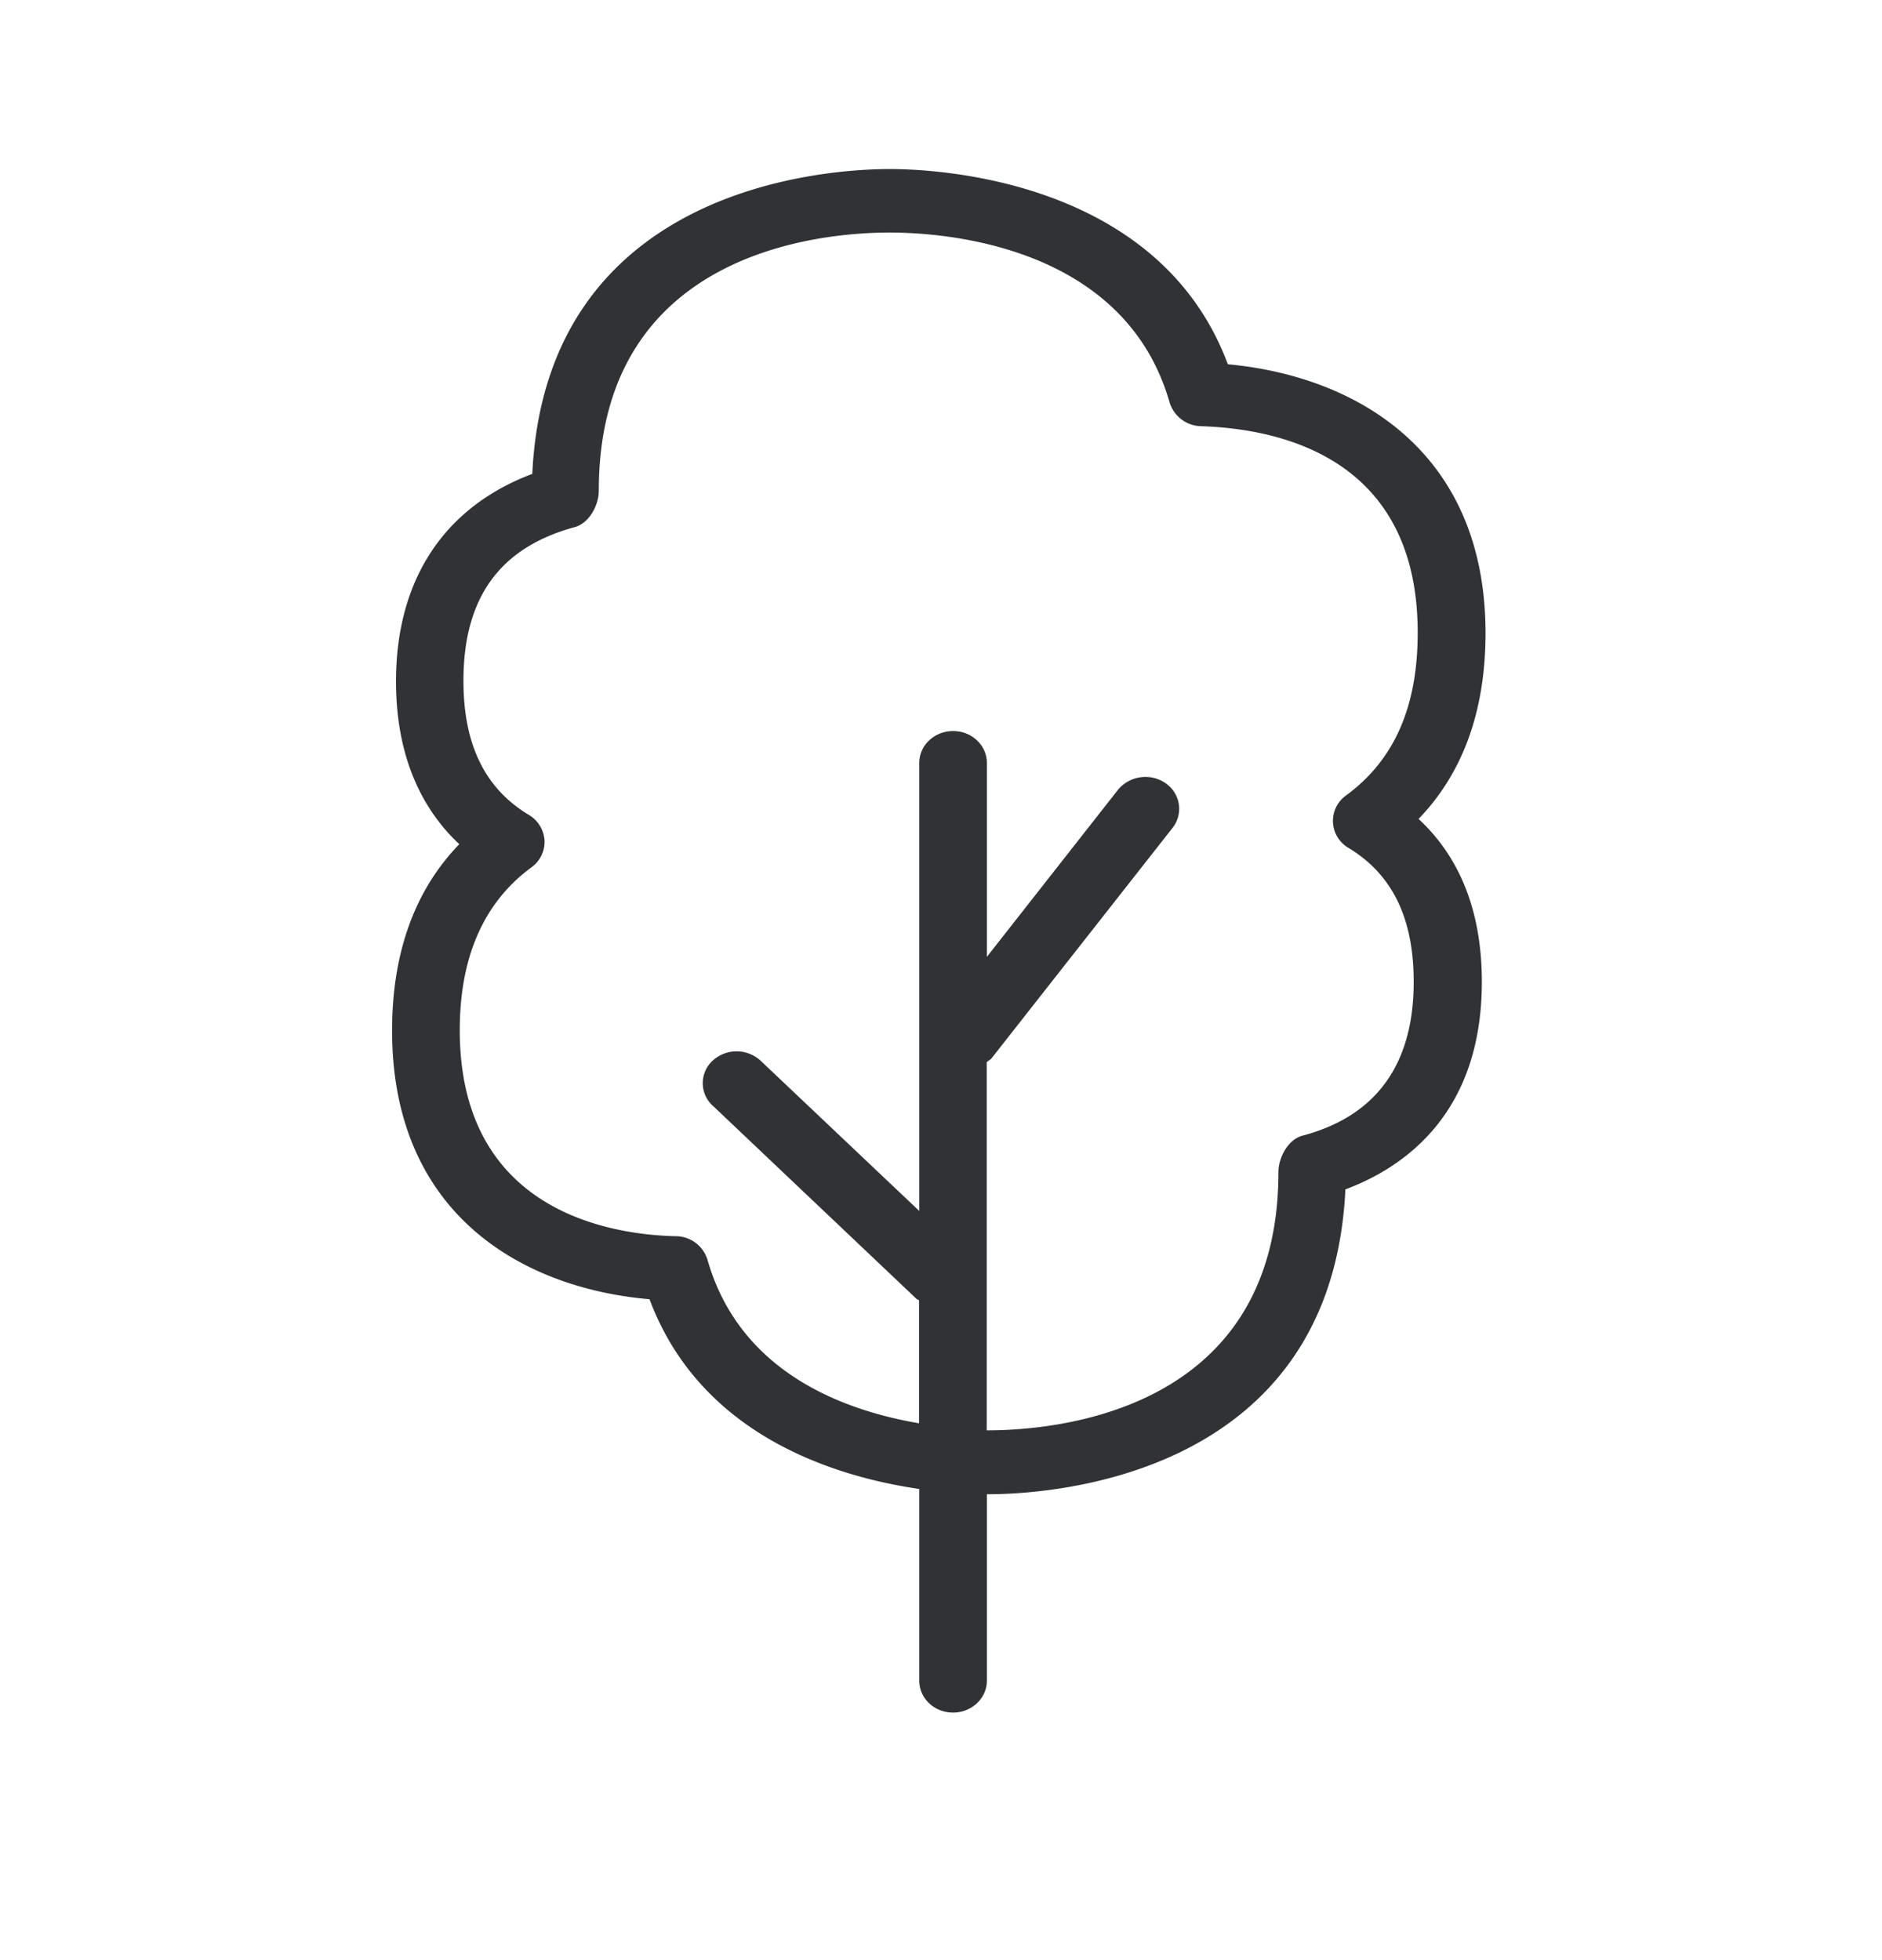 <svg width="24" height="25" viewBox="0 0 24 25" xmlns="http://www.w3.org/2000/svg"><path d="M17.162 10.148a.398.398 0 00.031.664c.563.339.835.899.835 1.711 0 1.05-.476 1.712-1.417 1.961-.188.05-.308.283-.308.465 0 3.056-2.838 3.294-3.71 3.294h-.01v-4.695c.02-.02.047-.03.064-.053l2.305-2.935a.392.392 0 00-.064-.552l-.025-.02a.455.455 0 00-.605.084l-1.673 2.132V9.73c0-.224-.193-.406-.43-.406-.239 0-.432.182-.432.406v5.715L9.7 13.529a.452.452 0 00-.61-.003.39.39 0 00-.026.552c.009.008.014.017.023.022l2.596 2.462c.012.012.026.014.037.023v1.568c-.938-.16-2.283-.633-2.698-2.086a.424.424 0 00-.406-.3c-.829-.02-2.753-.314-2.753-2.628 0-.935.308-1.633.916-2.078a.4.4 0 00.165-.342.408.408 0 00-.199-.325c-.56-.336-.835-.896-.835-1.711 0-1.059.463-1.7 1.42-1.96.185-.051.306-.281.306-.463 0-3.056 2.837-3.294 3.709-3.294.691 0 2.997.157 3.571 2.17a.43.43 0 00.403.3c1.031.034 2.76.418 2.76 2.633 0 .95-.3 1.628-.917 2.079m1.782-2.073c0-2.314-1.644-3.277-3.286-3.429-.882-2.367-3.73-2.49-4.31-2.49-.746 0-4.384.188-4.56 3.888-1.124.423-1.738 1.35-1.738 2.647 0 1.031.381 1.678.807 2.076-.571.59-.857 1.39-.857 2.378 0 2.325 1.641 3.283 3.283 3.426.647 1.73 2.347 2.26 3.44 2.42v2.445c0 .227.193.407.431.407s.431-.183.431-.407v-2.378h.012c.745 0 4.383-.187 4.56-3.888.756-.283 1.74-.972 1.74-2.647 0-.885-.272-1.582-.807-2.078.568-.588.854-1.384.854-2.37" fill="#313235" fill-rule="nonzero"/></svg>